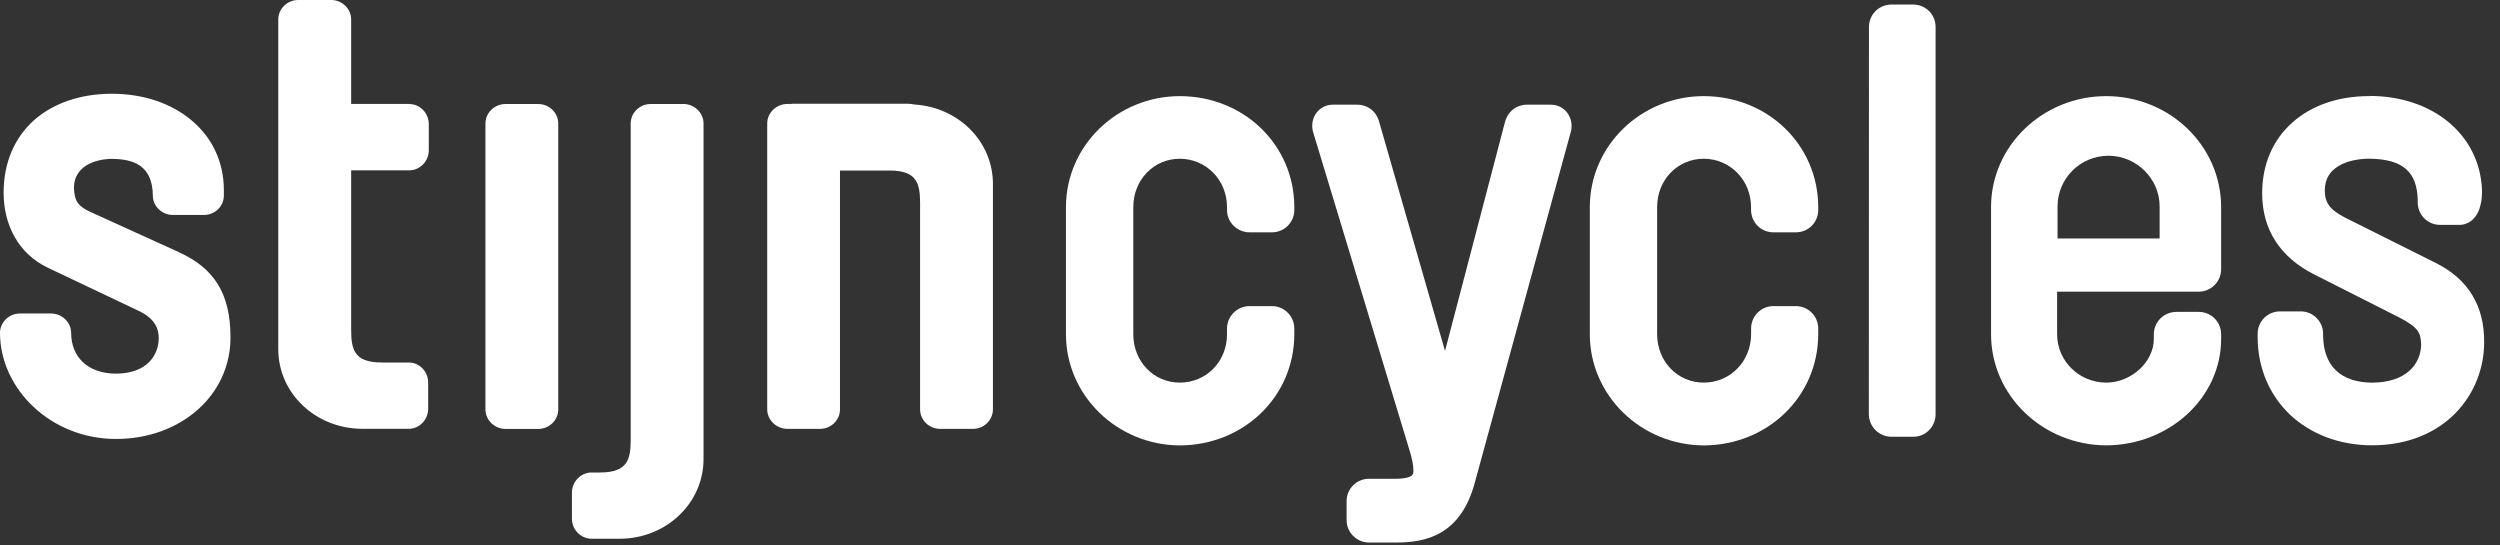 <svg width="133" height="29" viewBox="0 0 133 29" fill="none" xmlns="http://www.w3.org/2000/svg">
<rect x="0" y="0" width="133" height="29" fill="#333333" stroke="none"/>
<path d="M116.979 15.516C117.628 15.516 118.164 14.983 118.164 14.324V11.019C118.164 7.753 115.422 5.117 112.051 5.114C108.682 5.114 105.924 7.753 105.924 11.019V17.781C105.924 21.05 108.682 23.68 112.051 23.693C115.402 23.68 118.164 21.163 118.164 18.03V17.781C118.164 17.122 117.628 16.593 116.979 16.593H115.783C115.124 16.593 114.584 17.122 114.584 17.781V18.03C114.584 19.242 113.398 20.355 112.051 20.355C110.61 20.355 109.438 19.202 109.438 17.781V15.516H116.979ZM109.461 10.976C109.467 9.515 110.643 8.29 112.17 8.286C113.667 8.286 114.892 9.512 114.892 10.976V12.688H109.461V10.976Z" fill="white"/>
<path d="M9.515 13.413L4.842 11.29C4.057 10.939 3.964 10.601 3.934 9.992C3.934 9.432 4.196 9.065 4.574 8.813C4.964 8.564 5.481 8.452 5.985 8.452C7.077 8.468 8.117 8.783 8.131 10.406C8.131 10.969 8.611 11.436 9.204 11.436H10.85C11.439 11.436 11.909 10.969 11.909 10.406V10.114C11.909 8.581 11.26 7.286 10.177 6.392C9.108 5.494 7.621 4.988 5.948 4.988C4.276 4.988 2.838 5.488 1.805 6.398C0.788 7.313 0.192 8.634 0.192 10.244C0.192 11.969 0.977 13.499 2.56 14.251L7.389 16.543C8.263 16.963 8.442 17.497 8.445 17.99C8.442 18.878 7.833 19.875 6.17 19.878C4.709 19.875 3.789 19.03 3.785 17.709C3.782 17.145 3.299 16.678 2.709 16.678H1.063C0.474 16.678 0.003 17.145 0 17.709C0.003 20.689 2.702 23.352 6.17 23.352C9.634 23.352 12.261 21.011 12.261 17.967C12.271 15.582 11.356 14.251 9.512 13.416M21.779 5.531H18.682V1.03C18.682 0.474 18.205 0 17.622 0H15.867C15.278 0 14.804 0.474 14.804 1.03V18.573C14.804 20.944 16.814 22.809 19.272 22.812H21.746C22.312 22.812 22.776 22.335 22.779 21.746V20.351C22.779 19.762 22.312 19.285 21.746 19.285H20.315C19.533 19.285 19.143 19.09 18.944 18.805C18.725 18.513 18.682 18.073 18.682 17.556V9.061H21.779C22.335 9.061 22.812 8.581 22.812 7.995V6.601C22.812 6.014 22.339 5.537 21.779 5.534M28.641 5.534H26.886C26.306 5.534 25.826 6.008 25.826 6.564V21.785C25.826 22.345 26.306 22.815 26.886 22.819H28.641C29.227 22.819 29.698 22.345 29.698 21.785V6.564C29.698 6.008 29.227 5.537 28.641 5.534ZM36.351 5.534H34.609C34.023 5.534 33.553 6.008 33.553 6.564V23.408C33.553 23.925 33.506 24.362 33.291 24.654C33.082 24.935 32.701 25.137 31.916 25.137H31.466C30.91 25.137 30.43 25.614 30.426 26.204V27.598C30.426 28.181 30.91 28.661 31.466 28.661H32.963C35.42 28.661 37.428 26.793 37.428 24.415V6.561C37.428 6.004 36.944 5.534 36.351 5.531M48.641 5.557C48.509 5.534 48.393 5.518 48.274 5.518H42.114V5.531H41.885C41.302 5.531 40.816 6.004 40.816 6.561V21.782C40.816 22.342 41.302 22.812 41.885 22.816H43.627C44.217 22.816 44.687 22.342 44.687 21.782V9.071H47.313C48.095 9.071 48.489 9.267 48.688 9.558C48.903 9.843 48.949 10.287 48.949 10.8V21.782C48.949 22.342 49.42 22.812 50.006 22.816H51.764C52.354 22.816 52.821 22.342 52.824 21.782V9.79C52.824 7.501 50.96 5.693 48.638 5.561" fill="white"/>
<path d="M81.207 5.57C80.876 5.57 80.253 5.756 80.054 6.531L76.875 18.669L73.384 6.524C73.186 5.752 72.563 5.57 72.228 5.57H70.907C70.278 5.57 69.811 6.07 69.811 6.696C69.811 6.753 69.811 6.902 69.874 7.081L75.01 24.034C75.1 24.335 75.196 24.736 75.193 25.011C75.193 25.15 75.193 25.22 75.113 25.289C75.047 25.362 74.802 25.471 74.235 25.471H72.828C72.179 25.471 71.639 25.998 71.639 26.657V27.674C71.639 28.323 72.179 28.863 72.828 28.863H74.275C75.862 28.863 77.726 28.469 78.471 25.634L83.555 7.057C83.608 6.892 83.608 6.749 83.608 6.696C83.608 6.07 83.128 5.57 82.508 5.57H81.207Z" fill="white"/>
<path d="M62.766 5.114C59.431 5.117 56.709 7.753 56.709 11.019V17.781C56.709 21.04 59.431 23.68 62.766 23.696C66.171 23.683 68.854 21.097 68.857 17.781V17.477C68.857 16.821 68.324 16.285 67.668 16.285H66.479C65.82 16.285 65.277 16.821 65.277 17.477V17.781C65.277 19.235 64.177 20.355 62.766 20.355C61.379 20.355 60.292 19.235 60.292 17.781V11.019C60.292 9.565 61.382 8.445 62.766 8.445C64.151 8.445 65.277 9.565 65.277 11.019V11.171C65.277 11.83 65.82 12.36 66.479 12.36H67.668C68.324 12.36 68.857 11.83 68.857 11.171V11.019C68.857 7.707 66.171 5.117 62.766 5.114Z" fill="white"/>
<path d="M90.639 5.114C87.301 5.117 84.578 7.753 84.578 11.019V17.781C84.578 21.04 87.301 23.68 90.639 23.696C94.044 23.683 96.723 21.097 96.73 17.781V17.477C96.73 16.821 96.203 16.285 95.537 16.285H94.348C93.683 16.285 93.159 16.821 93.159 17.477V17.781C93.153 19.235 92.04 20.355 90.639 20.355C89.251 20.355 88.162 19.235 88.159 17.781V11.019C88.159 9.565 89.251 8.445 90.639 8.445C92.027 8.445 93.153 9.565 93.156 11.019V11.171C93.159 11.83 93.683 12.36 94.348 12.36H95.537C96.203 12.36 96.73 11.83 96.73 11.171V11.019C96.726 7.707 94.044 5.117 90.639 5.114Z" fill="white"/>
<path d="M126.056 5.113H126.04C124.361 5.113 122.94 5.627 121.936 6.534C120.916 7.445 120.347 8.743 120.347 10.287C120.347 12.221 121.314 13.708 123.158 14.622L127.649 16.894C128.693 17.437 128.779 17.722 128.805 18.331C128.789 19.331 128.053 20.351 126.189 20.358C124.51 20.338 123.619 19.467 123.589 17.874V17.752C123.589 17.096 123.049 16.566 122.403 16.566H121.3C120.635 16.566 120.108 17.096 120.108 17.752V17.937C120.108 19.596 120.754 21.037 121.827 22.06C122.917 23.084 124.447 23.69 126.189 23.69H126.192C128.136 23.69 129.633 23.001 130.64 21.968C131.643 20.938 132.157 19.573 132.157 18.212C132.173 16.281 131.315 14.86 129.603 13.999L124.765 11.581C123.937 11.148 123.688 10.803 123.678 10.124C123.685 9.495 123.966 9.107 124.41 8.833C124.854 8.561 125.463 8.442 126.076 8.442C127.835 8.472 128.59 9.141 128.623 10.648V10.767C128.623 11.422 129.143 11.962 129.809 11.962H130.839C130.865 11.962 130.868 11.962 130.878 11.962C131.2 11.962 131.769 11.737 131.958 10.922C132.044 10.628 132.041 10.329 132.041 10.118V10.081C131.912 7.157 129.418 5.104 126.056 5.104" fill="white"/>
<path d="M101.784 0.242H100.628C99.959 0.242 99.429 0.775 99.429 1.434L99.422 22.037C99.429 22.696 99.959 23.236 100.628 23.236H101.784C102.453 23.236 102.973 22.696 102.973 22.037V1.434C102.973 0.775 102.453 0.245 101.784 0.242Z" fill="white"/>
<path d="M81.207 6.259H82.509C82.747 6.259 82.919 6.441 82.919 6.696C82.919 6.729 82.919 6.783 82.886 6.879L77.812 25.455C77.186 27.843 75.736 28.174 74.275 28.174H72.828C72.553 28.174 72.331 27.949 72.331 27.677V26.66C72.331 26.386 72.556 26.16 72.828 26.16H74.236C74.901 26.16 75.338 26.038 75.593 25.793C75.882 25.521 75.882 25.197 75.882 25.014C75.882 24.723 75.815 24.335 75.676 23.829L70.533 6.865C70.5 6.783 70.5 6.733 70.5 6.7C70.5 6.445 70.675 6.263 70.907 6.263H72.228C72.351 6.263 72.623 6.306 72.725 6.716L76.209 18.867L76.912 21.282L77.551 18.848L80.73 6.71C80.829 6.302 81.108 6.259 81.21 6.259" fill="white"/>
<path d="M62.767 5.802C65.793 5.806 68.162 8.101 68.168 11.018V11.171C68.168 11.442 67.943 11.671 67.668 11.671H66.479C66.201 11.671 65.979 11.439 65.979 11.171V11.018C65.969 9.19 64.572 7.753 62.763 7.753C60.988 7.753 59.6 9.19 59.6 11.018V17.781C59.6 19.613 60.991 21.047 62.767 21.05C64.572 21.05 65.969 19.613 65.979 17.781V17.477C65.979 17.202 66.201 16.976 66.479 16.976H67.668C67.943 16.976 68.168 17.202 68.168 17.477V17.781C68.162 20.699 65.793 22.994 62.767 22.997C59.806 22.994 57.398 20.649 57.398 17.781V11.018C57.398 8.147 59.806 5.806 62.767 5.802Z" fill="white"/>
<path d="M90.639 5.802C93.663 5.806 96.034 8.101 96.038 11.018V11.171C96.038 11.442 95.812 11.671 95.537 11.671H94.349C94.074 11.671 93.849 11.439 93.849 11.158V11.018C93.849 9.19 92.438 7.753 90.633 7.753C88.858 7.753 87.476 9.19 87.47 11.018V17.781C87.476 19.613 88.861 21.047 90.649 21.05C92.438 21.05 93.845 19.613 93.849 17.781V17.477C93.849 17.202 94.074 16.976 94.349 16.976H95.537C95.812 16.976 96.038 17.202 96.038 17.477V17.781C96.034 20.699 93.663 22.994 90.646 22.997C87.675 22.994 85.277 20.649 85.277 17.781V11.018C85.277 8.147 87.675 5.806 90.639 5.802Z" fill="white"/>
<path d="M126.043 5.802C129.047 5.802 131.239 7.577 131.355 10.157C131.355 10.336 131.355 10.555 131.282 10.773C131.18 11.25 130.912 11.27 130.855 11.27H129.812C129.537 11.27 129.315 11.048 129.315 10.767L129.309 10.638C129.272 8.74 128.222 7.793 126.08 7.753C125.285 7.753 124.579 7.925 124.046 8.246C123.36 8.677 122.999 9.31 122.996 10.148C123.009 11.224 123.559 11.727 124.46 12.201L129.292 14.618C130.772 15.364 131.475 16.543 131.475 18.215C131.475 19.437 130.998 20.63 130.146 21.491C129.186 22.478 127.822 22.997 126.189 22.997C124.672 22.997 123.278 22.491 122.307 21.56C121.334 20.643 120.804 19.355 120.804 17.937V17.752C120.804 17.477 121.029 17.255 121.3 17.255H122.407C122.678 17.255 122.903 17.477 122.903 17.752V17.884C122.92 19.868 124.129 21.027 126.199 21.05C128.606 21.027 129.474 19.576 129.501 18.308C129.464 17.324 129.113 16.871 127.964 16.268L123.463 13.999C121.854 13.201 121.039 11.949 121.045 10.283C121.045 8.965 121.509 7.849 122.403 7.047C123.288 6.233 124.556 5.802 126.05 5.802" fill="white"/>
<path d="M101.784 0.934C102.058 0.934 102.28 1.159 102.28 1.434V22.037C102.28 22.312 102.058 22.541 101.784 22.541H100.628C100.353 22.541 100.124 22.312 100.124 22.037V1.434C100.124 1.159 100.353 0.934 100.628 0.934H101.784Z" fill="white"/>
<path d="M108.748 14.824H116.978C117.253 14.824 117.479 14.598 117.479 14.32V11.018C117.475 8.147 115.034 5.806 112.05 5.802C109.056 5.806 106.612 8.147 106.612 11.018V17.781C106.612 20.649 109.056 22.988 112.05 22.994C115.034 22.991 117.475 20.762 117.479 18.03V17.781C117.479 17.506 117.25 17.281 116.978 17.281H115.783C115.508 17.281 115.286 17.506 115.286 17.781V18.03C115.279 19.636 113.756 21.047 112.047 21.053C110.232 21.047 108.748 19.579 108.745 17.785V14.824H108.748ZM108.748 13.377V10.999C108.748 9.121 110.295 7.601 112.17 7.594C114.061 7.601 115.604 9.121 115.604 10.999V13.377H108.745H108.748Z" fill="white"/>
</svg>
